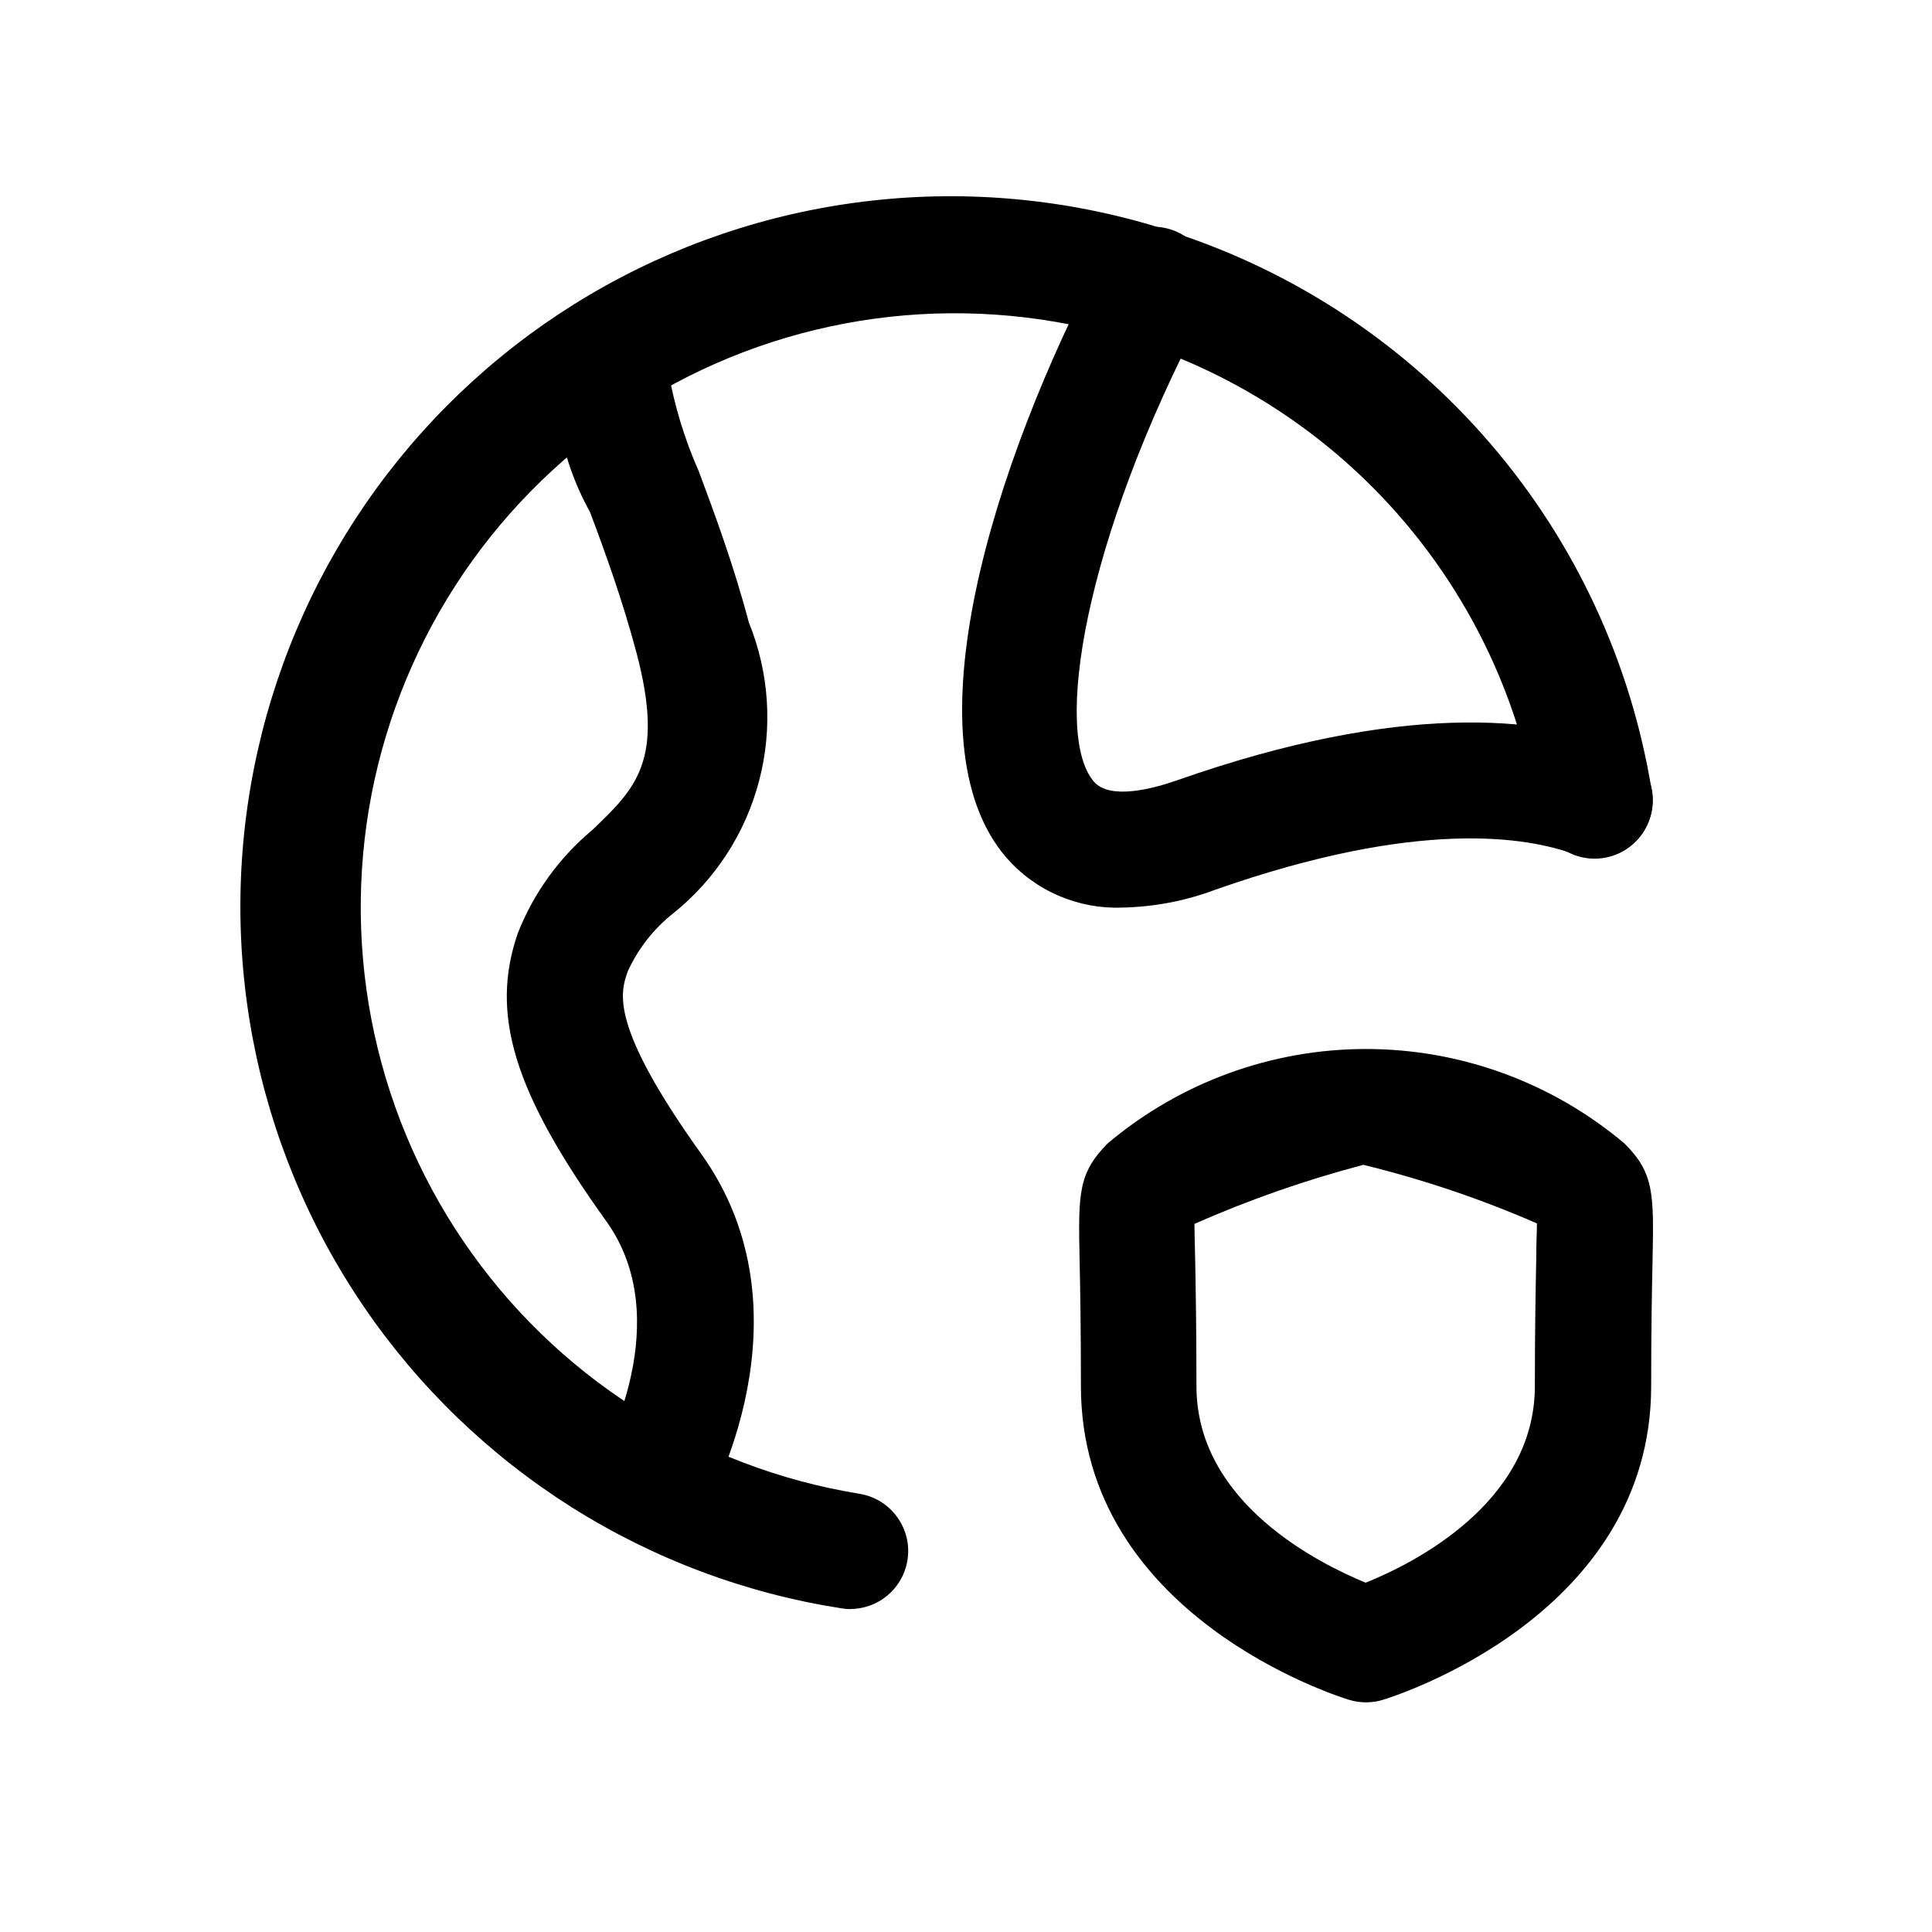<svg width="25" height="25" viewBox="0 0 25 25" fill="none" xmlns="http://www.w3.org/2000/svg">
<path d="M11.009 20.822C10.971 20.822 10.934 20.819 10.897 20.813C9.653 20.621 8.462 20.175 7.398 19.504C6.334 18.832 5.418 17.95 4.709 16.91C4 15.871 3.512 14.697 3.275 13.461C3.038 12.225 3.057 10.954 3.332 9.726C3.606 8.498 4.13 7.339 4.87 6.322C5.611 5.304 6.552 4.45 7.636 3.811C8.721 3.172 9.924 2.763 11.173 2.609C12.422 2.454 13.689 2.558 14.897 2.913L15.011 2.95C15.066 2.967 15.121 2.984 15.174 3.004C16.773 3.522 18.198 4.471 19.291 5.747C20.386 7.023 21.106 8.576 21.374 10.235C21.39 10.332 21.387 10.432 21.365 10.529C21.343 10.625 21.302 10.716 21.245 10.796C21.188 10.877 21.115 10.945 21.031 10.998C20.947 11.05 20.854 11.085 20.756 11.101C20.659 11.117 20.559 11.114 20.463 11.091C20.367 11.069 20.276 11.027 20.196 10.969C20.115 10.912 20.047 10.838 19.996 10.754C19.944 10.67 19.909 10.577 19.894 10.479C19.668 9.086 19.061 7.783 18.14 6.714C17.22 5.645 16.021 4.851 14.678 4.42L14.795 3.669L14.581 4.389C14.525 4.372 14.471 4.354 14.418 4.335C13.411 4.055 12.357 3.983 11.322 4.123C10.286 4.264 9.29 4.614 8.394 5.153C7.499 5.691 6.722 6.407 6.112 7.255C5.502 8.104 5.072 9.068 4.847 10.089C4.623 11.11 4.609 12.165 4.806 13.192C5.003 14.218 5.407 15.194 5.994 16.058C6.581 16.923 7.338 17.659 8.219 18.221C9.1 18.784 10.086 19.161 11.118 19.329C11.304 19.358 11.472 19.456 11.589 19.604C11.706 19.751 11.764 19.937 11.75 20.125C11.736 20.313 11.652 20.489 11.514 20.618C11.377 20.746 11.196 20.819 11.008 20.82L11.009 20.822Z" fill="black"/>
<path d="M8.449 19.938C8.317 19.938 8.188 19.903 8.075 19.837C7.961 19.772 7.867 19.677 7.801 19.564C7.735 19.45 7.7 19.321 7.7 19.19C7.7 19.058 7.734 18.93 7.799 18.815C7.809 18.798 8.761 17.082 7.847 15.805C6.647 14.134 6.339 13.124 6.7 12.077C6.904 11.557 7.237 11.096 7.667 10.738C8.232 10.196 8.605 9.838 8.234 8.438C8.053 7.761 7.834 7.157 7.634 6.624C7.236 5.909 7.095 5.078 7.234 4.271C7.301 4.084 7.441 3.932 7.621 3.848C7.801 3.764 8.008 3.754 8.195 3.822C8.382 3.89 8.534 4.03 8.618 4.21C8.702 4.39 8.711 4.596 8.644 4.783C8.723 5.238 8.857 5.681 9.044 6.103C9.244 6.639 9.491 7.303 9.69 8.054C9.954 8.704 10.001 9.421 9.824 10.099C9.648 10.778 9.257 11.381 8.711 11.819C8.459 12.018 8.259 12.274 8.125 12.565C8.025 12.845 7.882 13.265 9.073 14.93C10.554 16.998 9.167 19.457 9.107 19.561C9.04 19.677 8.944 19.773 8.829 19.839C8.713 19.905 8.582 19.94 8.449 19.938Z" fill="black"/>
<path d="M14.52 11.744C14.238 11.755 13.956 11.702 13.697 11.59C13.437 11.478 13.206 11.309 13.02 11.095C11.72 9.583 12.864 5.981 14.245 3.356C14.289 3.266 14.351 3.185 14.427 3.119C14.503 3.053 14.591 3.002 14.687 2.971C14.783 2.94 14.884 2.928 14.984 2.936C15.084 2.945 15.182 2.973 15.271 3.02C15.36 3.067 15.439 3.132 15.502 3.21C15.566 3.288 15.614 3.378 15.642 3.474C15.67 3.571 15.678 3.672 15.667 3.772C15.655 3.872 15.623 3.969 15.573 4.056C14.018 7.011 13.626 9.502 14.155 10.114C14.363 10.355 14.918 10.206 15.229 10.098C18.147 9.071 19.923 9.287 20.898 9.649C20.991 9.684 21.076 9.736 21.148 9.803C21.22 9.87 21.278 9.95 21.319 10.04C21.36 10.13 21.384 10.226 21.387 10.325C21.391 10.423 21.375 10.521 21.341 10.614C21.307 10.706 21.254 10.791 21.187 10.863C21.12 10.935 21.04 10.994 20.95 11.035C20.861 11.076 20.764 11.099 20.665 11.103C20.567 11.106 20.469 11.091 20.376 11.056C19.769 10.829 18.353 10.589 15.726 11.513C15.34 11.658 14.932 11.736 14.52 11.744Z" fill="black"/>
<path d="M17.676 22.028C17.602 22.028 17.528 22.018 17.458 21.996C17.317 21.953 13.987 20.91 13.987 17.936C13.987 17.181 13.978 16.668 13.97 16.312C13.953 15.445 13.948 15.185 14.334 14.795C15.269 14.007 16.453 13.574 17.676 13.574C18.899 13.574 20.083 14.007 21.019 14.795C21.405 15.179 21.401 15.442 21.384 16.315C21.376 16.671 21.366 17.184 21.366 17.936C21.366 20.911 18.035 21.953 17.893 21.996C17.822 22.018 17.749 22.028 17.676 22.028ZM15.456 15.837C15.456 15.937 15.461 16.082 15.465 16.282C15.472 16.645 15.482 17.167 15.482 17.936C15.482 19.455 17.082 20.236 17.671 20.48C18.271 20.24 19.861 19.455 19.861 17.936C19.861 17.169 19.872 16.647 19.879 16.285C19.879 16.08 19.888 15.936 19.888 15.831C19.162 15.514 18.411 15.261 17.642 15.073C16.894 15.269 16.163 15.525 15.456 15.837Z" fill="black"/>
</svg>